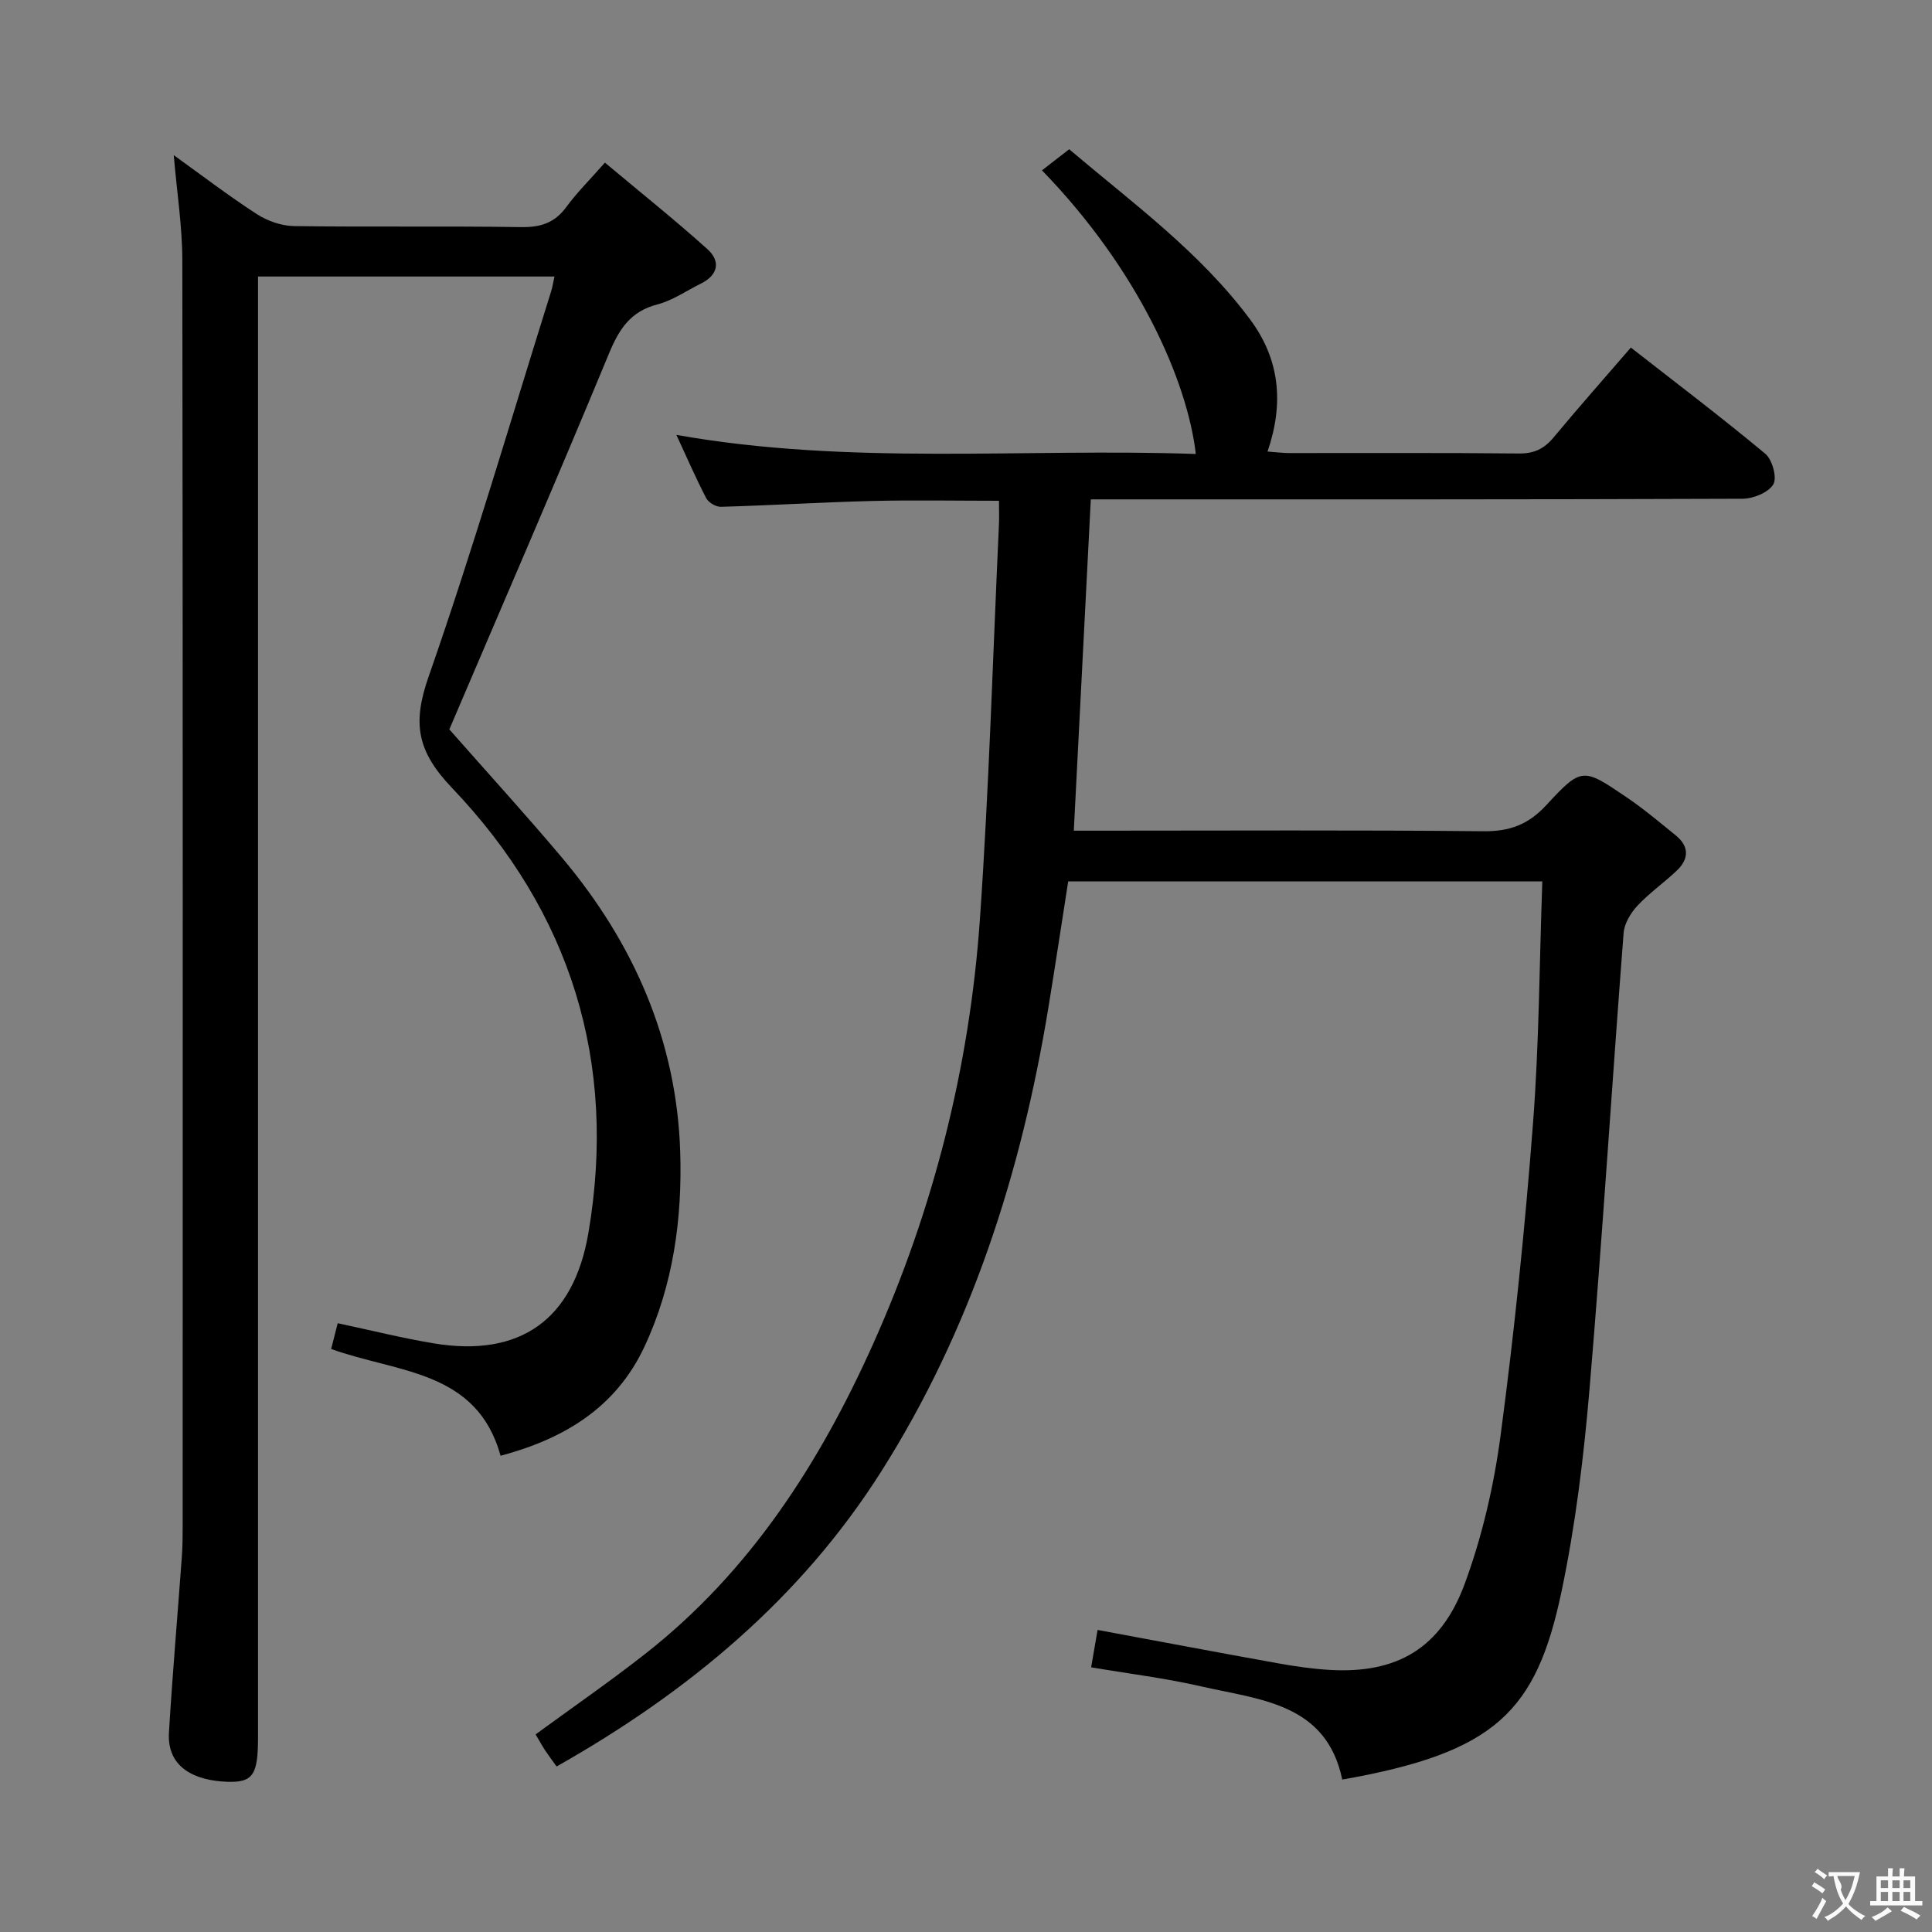 <svg enable-background="new 0 0 400 400" viewBox="0 0 400 400" xmlns="http://www.w3.org/2000/svg"><rect x="0" y="0" width="400" height="400" fill="#808080" stroke="none"/><path d="m110.89 359.09c7.75-5.67 15.4-10.95 22.7-16.68 21.66-16.98 36.08-39.42 47.17-64.14 12.54-27.98 19.99-57.41 22.12-87.96 1.89-27.19 2.68-54.46 3.94-81.7.07-1.47.01-2.95.01-4.93-8.97 0-17.57-.17-26.17.04-10.47.26-20.92.91-31.39 1.21-1.03.03-2.58-.87-3.05-1.78-2.14-4.11-3.98-8.37-6.18-13.11 36.07 6.39 71.83 2.7 107.54 3.95-1.74-15.1-11.89-38.17-31.85-58.72 1.8-1.39 3.55-2.75 5.63-4.37 13.24 11.22 27.12 21.32 37.47 35.25 6.14 8.27 7.03 17.32 3.6 27.34 1.7.12 3.11.31 4.51.31 15.83.02 31.66-.08 47.49.09 3.17.04 5.26-.96 7.23-3.33 5.1-6.14 10.4-12.12 15.99-18.6 9.41 7.35 18.8 14.46 27.84 21.99 1.45 1.21 2.48 4.99 1.65 6.34-1.03 1.7-4.16 2.97-6.4 2.97-42.99.17-85.99.13-128.98.13-1.97 0-3.94 0-5.92 0-1.18 23-2.34 45.49-3.52 68.59h5.29c26.5 0 52.99-.15 79.49.12 5.43.06 9.3-1.36 13.02-5.38 7.33-7.93 7.6-7.8 16.61-1.68 3.57 2.42 6.89 5.22 10.24 7.94 2.78 2.26 2.72 4.86.22 7.24-2.64 2.52-5.69 4.64-8.17 7.29-1.4 1.5-2.72 3.69-2.87 5.66-2.43 31.48-4.39 63-7.06 94.46-1.19 14.02-2.9 28.1-5.79 41.86-5.24 24.93-13.73 33.37-45.4 38.95-3.3-15.84-17.05-16.5-29.19-19.29-7.39-1.7-14.96-2.62-22.8-3.95.47-2.76.89-5.15 1.33-7.74 12.56 2.33 24.9 4.67 37.26 6.89 3.59.65 7.23 1.18 10.87 1.39 13.76.79 22.94-4.4 27.9-17.87 3.63-9.87 6.05-20.39 7.43-30.83 2.84-21.4 5.04-42.91 6.69-64.43 1.28-16.54 1.32-33.17 1.93-50.13-33.1 0-65.35 0-98.16 0-1.36 8.66-2.68 17.46-4.12 26.24-5.6 34.11-16.02 66.61-34.58 95.92-16.63 26.26-39.92 45.66-67.22 61.09-.92-1.28-1.68-2.28-2.37-3.32-.61-.94-1.17-1.96-1.98-3.32z" fill="#010000"/><path d="m68.56 279.29c.5-1.98.98-3.85 1.36-5.33 6.94 1.47 13.37 3.09 19.89 4.17 17.84 2.95 28.94-4.87 32.01-22.85 6.03-35.38-3.67-66.41-28.21-92.12-7.33-7.68-8.24-13.43-4.87-23.07 9.19-26.32 17.01-53.13 25.36-79.75.29-.92.43-1.89.7-3.09-20.39 0-40.51 0-61.38 0v6.93 295.49c0 7.72-.99 9.42-6.37 9.23-6.4-.23-12.52-2.72-12.07-10.21.73-12.1 1.78-24.18 2.66-36.27.16-2.16.18-4.33.18-6.49.01-87.33.05-174.66-.07-261.99-.01-7.09-1.13-14.18-1.78-21.82 5.87 4.22 11.39 8.45 17.22 12.22 2.2 1.42 5.1 2.43 7.7 2.47 15.66.22 31.33-.03 47 .21 4.02.06 6.95-.86 9.36-4.16 2.15-2.94 4.77-5.53 7.99-9.19 7.17 6.01 14.38 11.76 21.22 17.91 2.76 2.48 2.27 5.35-1.36 7.14-2.98 1.47-5.82 3.48-8.97 4.3-5.62 1.45-7.96 5.13-10.07 10.23-11.12 26.85-22.69 53.52-33.03 77.76 7.99 9.08 15.85 17.68 23.35 26.59 14.79 17.59 23.72 37.81 24.45 60.88.44 13.8-1.43 27.58-7.41 40.35-5.89 12.57-16.54 19.04-29.78 22.57-4.93-17.79-21.33-17.14-35.08-22.11z" fill="#010000"/><g fill="#fbfafa"><path d="m377.9 391.2c-.2.3-.4.5-.6.8-.7-.6-1.4-1-2.2-1.5.2-.3.4-.5.5-.8.6.4 1.4.8 2.3 1.5zm-1.8 6.1c-.2-.2-.5-.4-.9-.6.4-.6.8-1.2 1.2-1.9s.7-1.3.9-1.9c.3.3.5.5.8.7-.7 1.3-1.4 2.6-2 3.7zm2.2-9c-.3.3-.5.5-.6.8-.6-.6-1.3-1.1-2-1.5.3-.3.5-.5.6-.7.6.5 1.3.9 2 1.4zm.3.2v-.9h2 4.5c-.3 1.3-.6 2.5-1 3.6s-.9 2.1-1.4 3c.4.5 1 1 1.6 1.4s1.2.8 1.9 1.1c-.3.2-.5.4-.8.8-.4-.3-1-.7-1.6-1.2s-1.2-1.1-1.6-1.6c-.5.6-1.1 1.1-1.7 1.6s-1.4.9-2.1 1.4c-.1-.3-.3-.5-.7-.8.6-.2 1.2-.5 1.9-1s1.4-1.1 2-1.8c-.5-.8-.9-1.6-1.2-2.5s-.6-2-.8-3.2c-.4.1-.7.1-1 .1zm2.5 2.7c.3 1 .7 1.7 1 2.2.3-.5.6-1.1 1-2s.6-1.9.9-3h-3.2-.4c.1.9 1.3 1.8.7 2.8z"/><path d="m396.5 388.5v1.5 3.6h1.5v.9c-.4 0-1 0-1.7 0h-7.9c-.5 0-.9 0-1.2 0v-.9h1.3v-3.5c0-.7 0-1.2 0-1.6h2.4c0-.8 0-1.4 0-1.7h1c0 .3-.1.8-.1 1.7h1.5c0-.8 0-1.4 0-1.7h1c0 .3-.1.9-.1 1.7zm-8.2 9.2c-.2-.3-.5-.5-.8-.8.8-.3 1.4-.6 1.9-.9s1-.7 1.4-1.1c.3.3.6.5.9.8-1.6 1-2.8 1.6-3.4 2zm2.6-6.8v-1.6h-1.5v1.6zm0 2.7v-1.9h-1.5v1.9zm2.4-2.7v-1.6h-1.5v1.6zm0 2.7v-1.9h-1.5v1.9zm.2 2 .7-.8c.4.2.9.5 1.6.8s1.3.7 1.8 1c-.3.3-.5.5-.8.8-.4-.3-1.5-1-3.3-1.8zm2-4.7v-1.6h-1.4v1.6zm0 2.7v-1.9h-1.4v1.9z"/></g></svg>